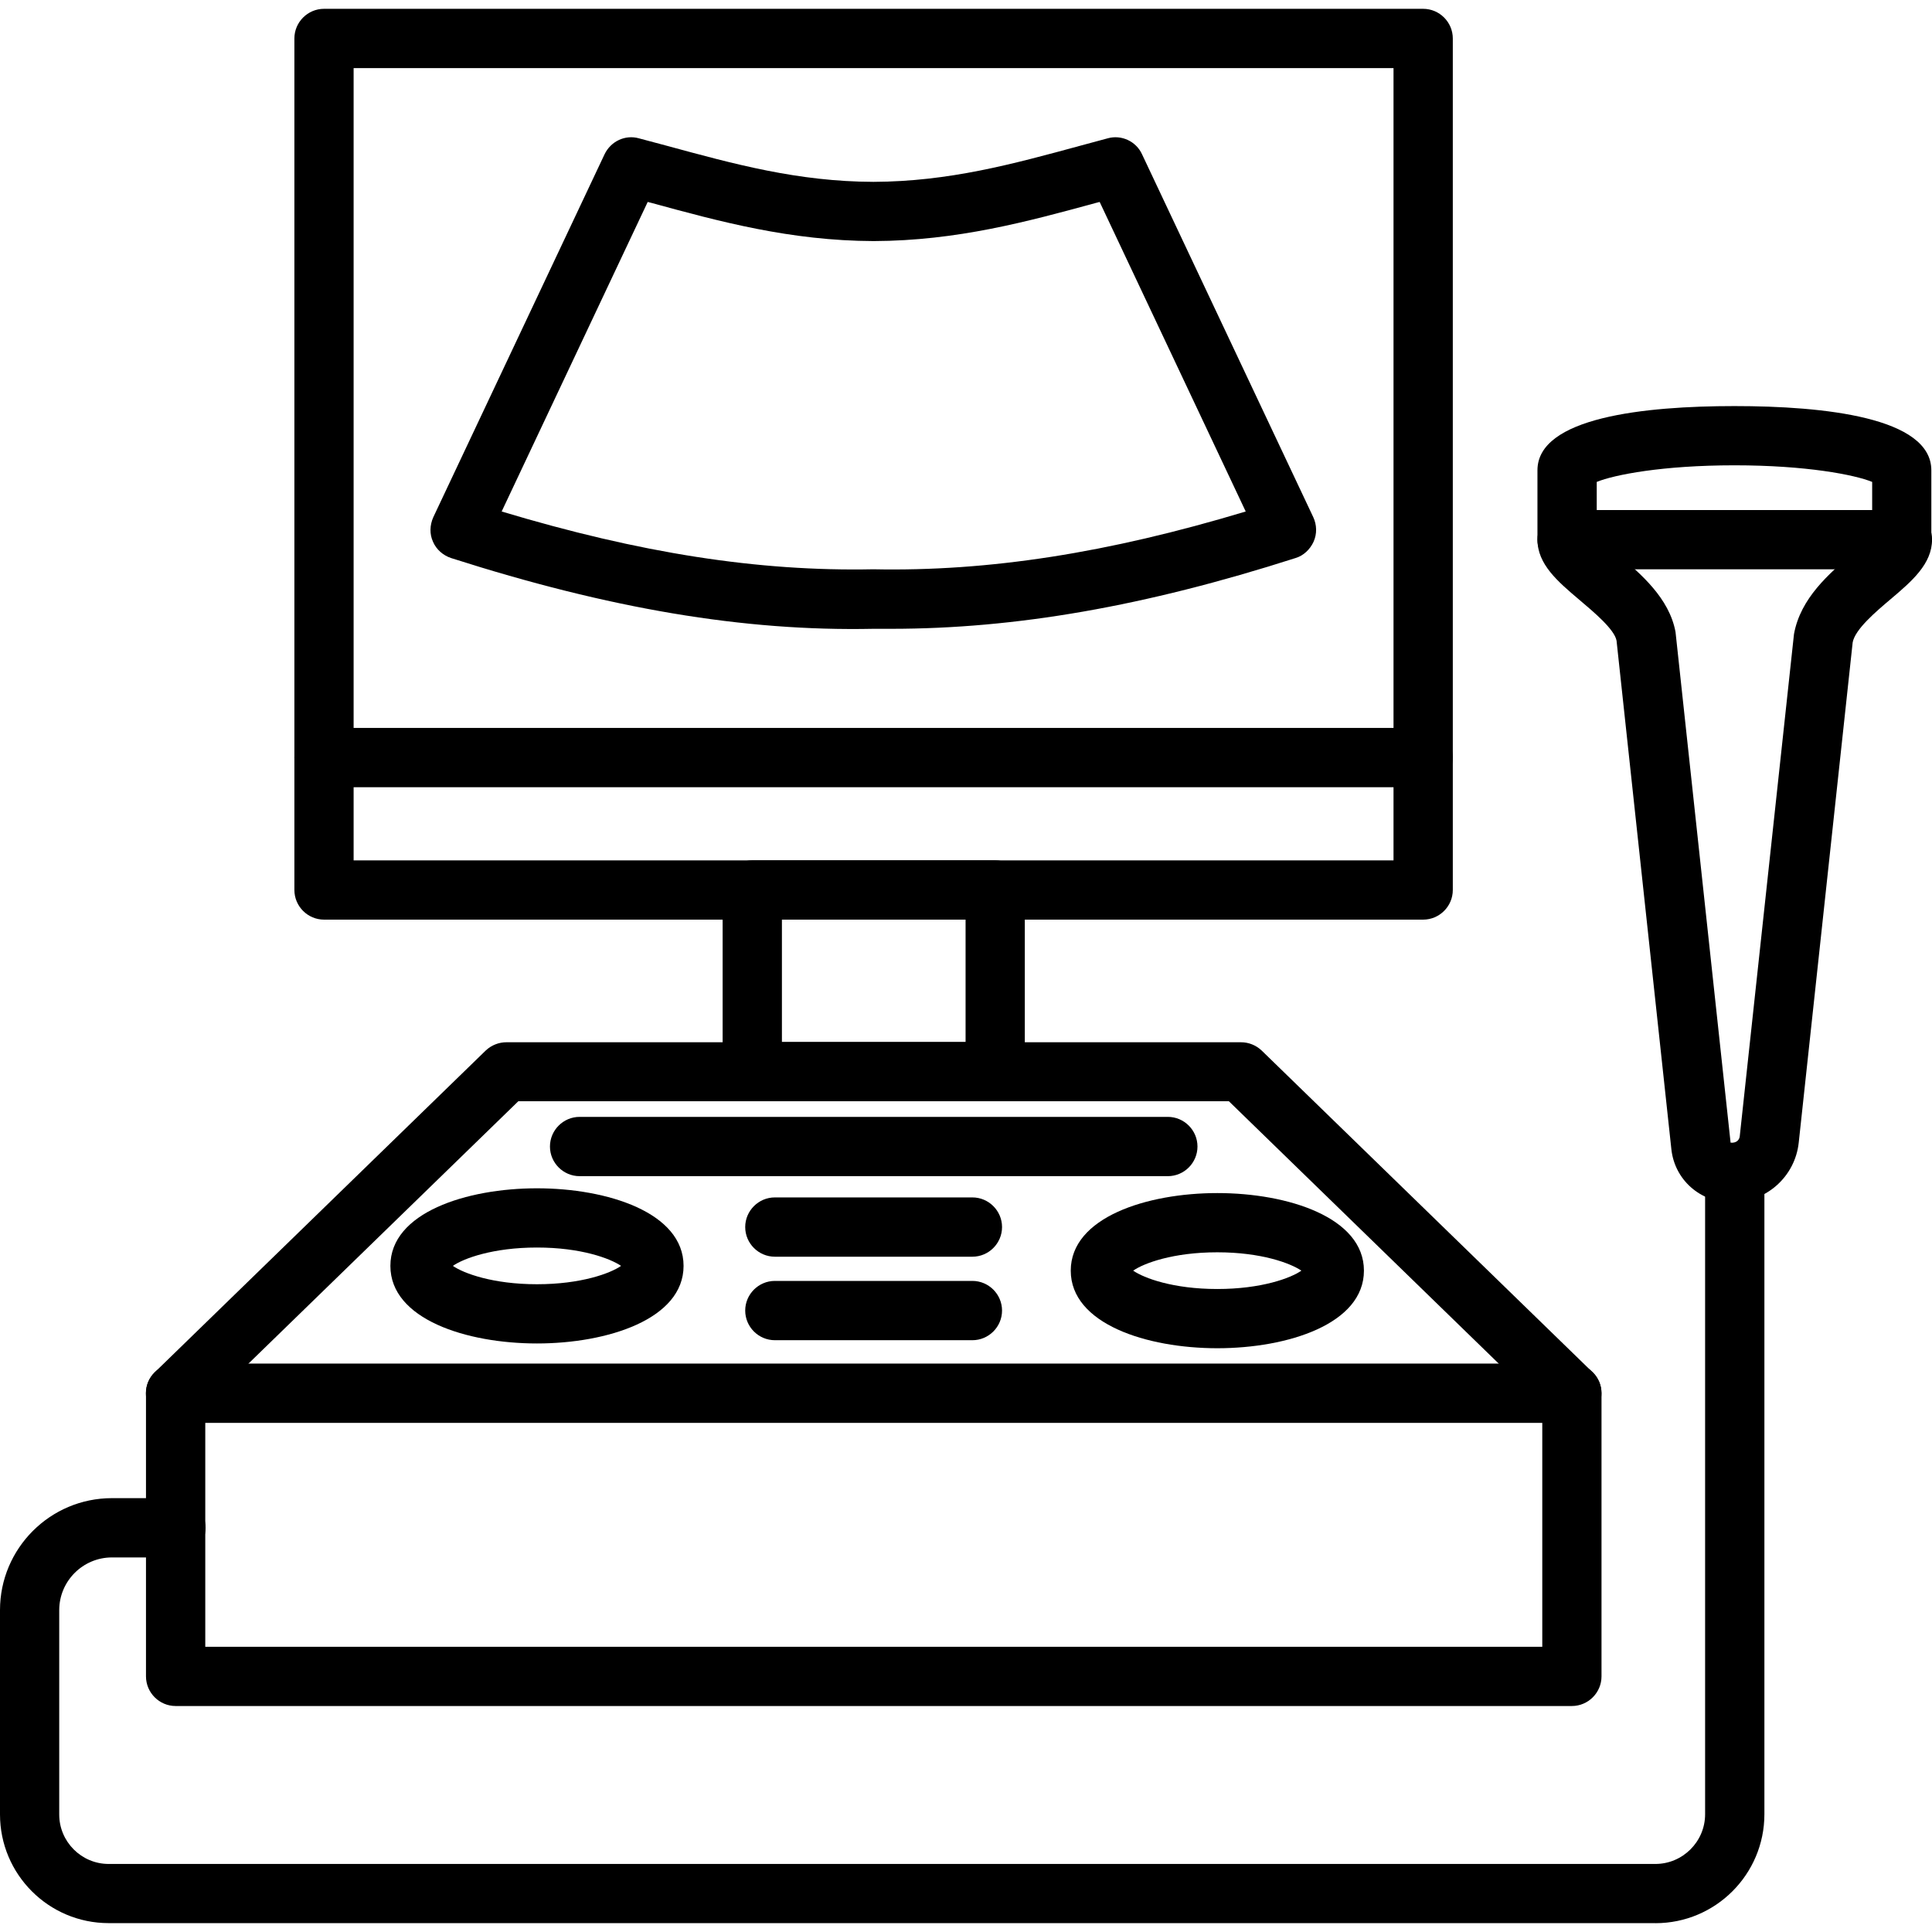 <!-- Generated by IcoMoon.io -->
<svg version="1.1" xmlns="http://www.w3.org/2000/svg" width="32" height="32" viewBox="0 0 32 32">
<title>Icons_Medical-Device</title>
<path d="M23.572 15.232h-18.205c-0.27 0-0.491-0.221-0.491-0.491v-14.104c0-0.27 0.221-0.491 0.491-0.491h18.205c0.27 0 0.491 0.221 0.491 0.491v14.104c0 0.27-0.221 0.491-0.491 0.491zM5.857 14.251h17.224v-13.123h-17.224v13.123z"></path>
<path d="M23.572 13.039h-18.205c-0.27 0-0.491-0.221-0.491-0.491s0.221-0.491 0.491-0.491h18.205c0.27 0 0.491 0.221 0.491 0.491s-0.221 0.491-0.491 0.491z"></path>
<path d="M16.483 18.239h-4.023c-0.27 0-0.491-0.221-0.491-0.491v-3.007c0-0.27 0.221-0.491 0.491-0.491h4.023c0.27 0 0.491 0.221 0.491 0.491v3.007c0 0.27-0.221 0.491-0.491 0.491zM12.951 17.258h3.042v-2.026h-3.042v2.026z"></path>
<path d="M26.035 23.567c-0.123 0-0.245-0.044-0.343-0.137l-5.338-5.19h-11.769l-5.338 5.19c-0.196 0.191-0.505 0.186-0.692-0.010s-0.186-0.505 0.010-0.692l5.48-5.328c0.093-0.088 0.216-0.137 0.343-0.137h12.166c0.128 0 0.25 0.049 0.343 0.137l5.48 5.328c0.196 0.186 0.196 0.5 0.010 0.692-0.098 0.098-0.226 0.147-0.353 0.147z"></path>
<path d="M26.035 28.257h-23.126c-0.27 0-0.491-0.221-0.491-0.491v-4.69c0-0.27 0.221-0.491 0.491-0.491h23.126c0.27 0 0.491 0.221 0.491 0.491v4.69c0 0.27-0.221 0.491-0.491 0.491zM3.4 27.276h22.145v-3.709h-22.145v3.709z"></path>
<path d="M19.343 19.481h-9.743c-0.27 0-0.491-0.221-0.491-0.491s0.221-0.491 0.491-0.491h9.743c0.27 0 0.491 0.221 0.491 0.491s-0.221 0.491-0.491 0.491z"></path>
<path d="M16.106 22.198h-3.272c-0.27 0-0.491-0.221-0.491-0.491s0.221-0.491 0.491-0.491h3.272c0.27 0 0.491 0.221 0.491 0.491s-0.221 0.491-0.491 0.491z"></path>
<path d="M16.106 20.815h-3.272c-0.27 0-0.491-0.221-0.491-0.491s0.221-0.491 0.491-0.491h3.272c0.27 0 0.491 0.221 0.491 0.491s-0.221 0.491-0.491 0.491z"></path>
<path d="M8.894 22.252c-1.168 0-2.428-0.402-2.428-1.285s1.261-1.285 2.428-1.285 2.428 0.402 2.428 1.285-1.261 1.285-2.428 1.285zM7.501 20.967c0.177 0.123 0.662 0.304 1.393 0.304s1.217-0.181 1.393-0.304c-0.181-0.123-0.662-0.304-1.393-0.304s-1.217 0.181-1.393 0.304zM10.356 21.031v0z"></path>
<path d="M20.163 22.331c-1.168 0-2.428-0.402-2.428-1.285s1.261-1.285 2.428-1.285 2.428 0.402 2.428 1.285-1.261 1.285-2.428 1.285zM18.769 21.046c0.177 0.123 0.662 0.304 1.393 0.304s1.217-0.181 1.393-0.304c-0.181-0.123-0.662-0.304-1.393-0.304s-1.217 0.181-1.393 0.304zM21.625 21.109v0z"></path>
<path d="M31.5 9.429h-5.544c-0.27 0-0.491-0.221-0.491-0.491v-1.148c0-0.878 1.776-1.064 3.262-1.064s3.262 0.186 3.262 1.064v1.148c0 0.27-0.221 0.491-0.491 0.491zM26.447 8.448h4.562v-0.466c-0.289-0.118-1.089-0.275-2.281-0.275s-1.992 0.157-2.281 0.275v0.466z"></path>
<path d="M28.684 19.917c-0.525 0-0.947-0.378-1.001-0.883l-0.908-8.423c-0.034-0.186-0.373-0.471-0.623-0.682-0.353-0.299-0.687-0.584-0.687-0.991 0-0.27 0.221-0.491 0.491-0.491 0.245 0 0.446 0.181 0.486 0.412 0.059 0.078 0.231 0.221 0.348 0.319 0.383 0.324 0.858 0.726 0.962 1.29l0.912 8.458c0.093 0.010 0.147-0.044 0.152-0.108l0.898-8.315c0.108-0.598 0.584-1.001 0.962-1.329 0.118-0.098 0.285-0.245 0.348-0.319 0.039-0.236 0.24-0.412 0.486-0.412 0.27 0 0.491 0.221 0.491 0.491 0 0.407-0.334 0.692-0.687 0.991-0.25 0.211-0.589 0.5-0.628 0.716l-0.893 8.281c-0.059 0.564-0.535 0.991-1.104 0.991z"></path>
<path d="M14.771 10.415c-0.103 0-0.206 0-0.309 0-2.144 0.044-4.371-0.334-6.991-1.172-0.132-0.044-0.245-0.142-0.299-0.27-0.059-0.128-0.054-0.275 0.005-0.407l2.836-6.010c0.103-0.216 0.343-0.329 0.569-0.265l0.461 0.123c1.119 0.304 2.173 0.594 3.424 0.598 1.251-0.005 2.306-0.294 3.424-0.598l0.456-0.123c0.226-0.064 0.471 0.049 0.569 0.265l2.836 6.010c0.059 0.128 0.064 0.275 0.005 0.407-0.059 0.128-0.167 0.231-0.299 0.27-2.497 0.8-4.636 1.172-6.701 1.172zM14.462 9.429c1.918 0.039 3.89-0.27 6.171-0.957l-2.419-5.127-0.059 0.015c-1.133 0.309-2.301 0.628-3.684 0.633v0c-1.383-0.005-2.551-0.324-3.684-0.633l-0.059-0.015-2.419 5.127c2.286 0.687 4.243 0.996 6.157 0.957z"></path>
<path d="M27.418 31.853h-25.618c-0.996 0-1.8-0.809-1.8-1.8v-3.385c0-1.020 0.829-1.854 1.854-1.854h1.060c0.27 0 0.491 0.221 0.491 0.491s-0.221 0.491-0.491 0.491h-1.060c-0.481 0-0.873 0.392-0.873 0.873v3.385c0 0.451 0.368 0.819 0.819 0.819h25.618c0.451 0 0.824-0.368 0.824-0.824v-10.626c0-0.27 0.221-0.491 0.491-0.491s0.491 0.221 0.491 0.491v10.626c0 0.996-0.809 1.805-1.805 1.805z"></path>
</svg>
